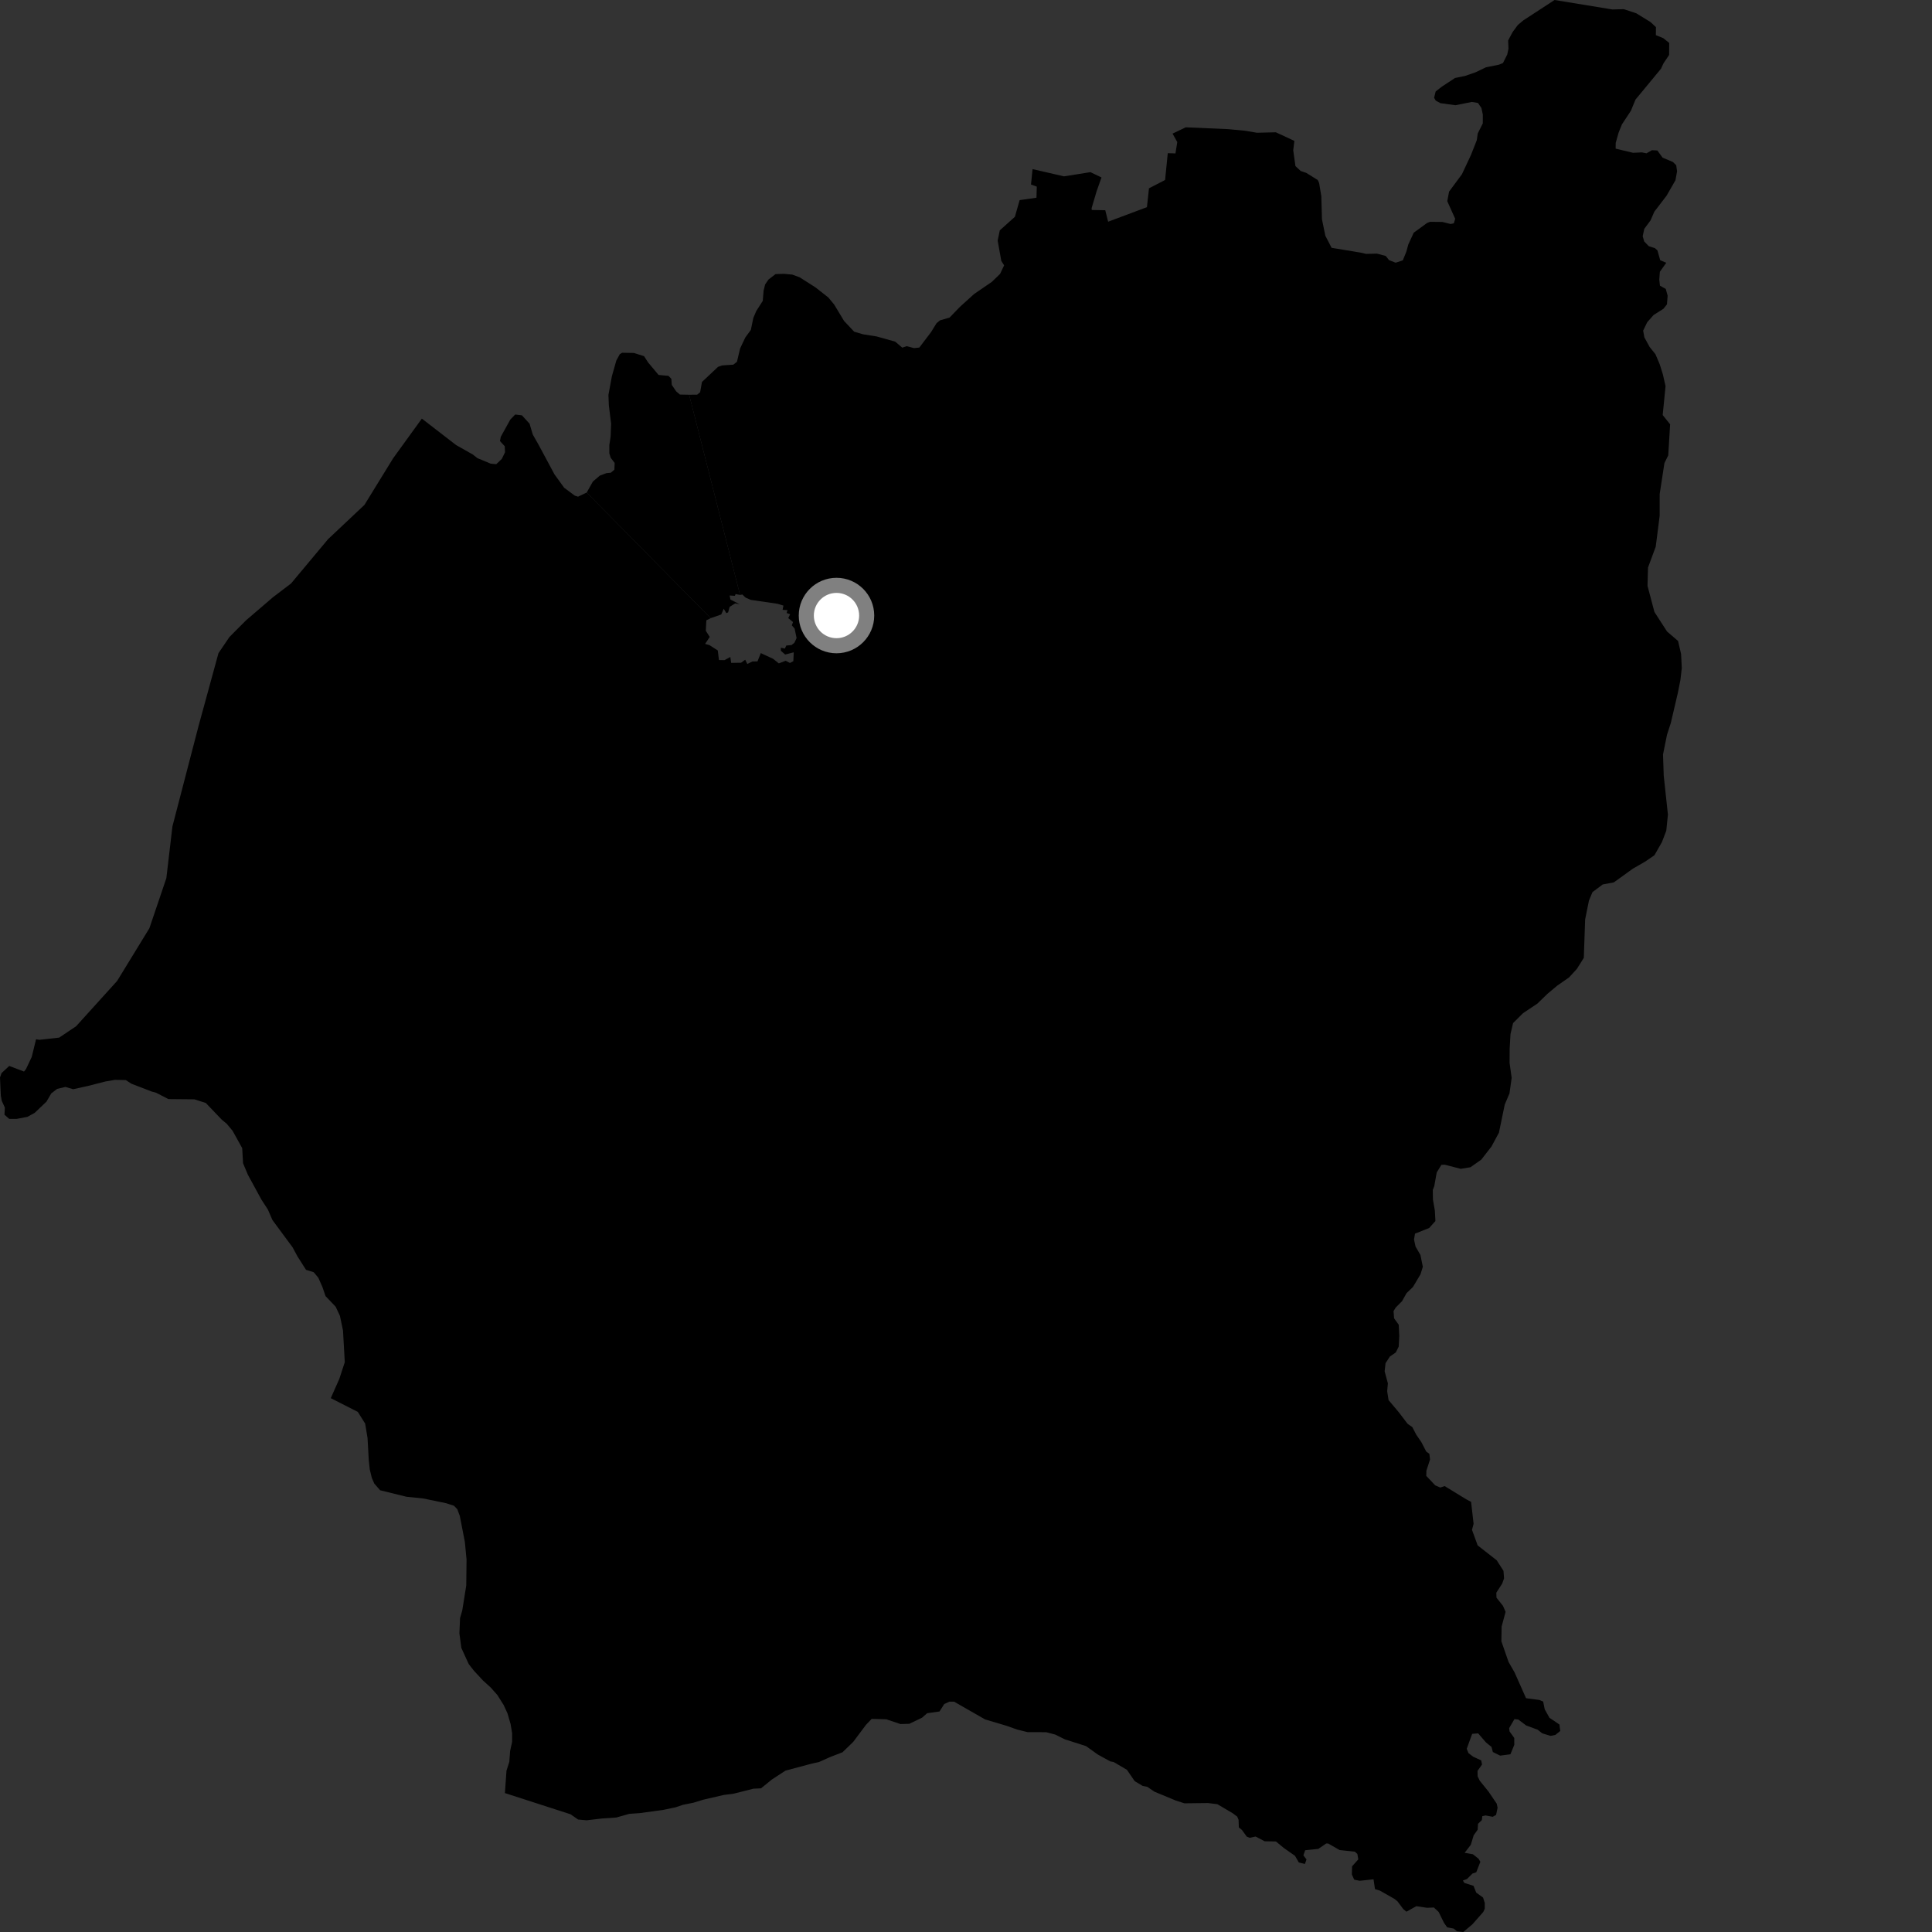 <?xml version="1.0" encoding="utf-8" ?>
<svg baseProfile="full" height="1024" version="1.1" width="1024" xmlns="http://www.w3.org/2000/svg" xmlns:ev="http://www.w3.org/2001/xml-events" xmlns:xlink="http://www.w3.org/1999/xlink"><rect width="100%" height="100%" fill="#333333" stroke="none"/><defs /><polygon fill="black" points="365.258,209.223 392.244,315.337 393.445,315.09 395.133,316.716 397.876,317.94 412.137,320.023 415.248,320.979 414.788,323.23 417.388,323.376 416.918,324.9 418.806,325.55 417.783,327.625 420.327,329.704 419.684,331.451 421.158,333.145 422.208,338.169 421.095,340.623 419.55,341.887 416.764,342.148 415.999,343.758 413.839,343.297 413.888,344.937 416.163,346.918 420.699,345.745 420.489,350.442 418.687,351.393 416.429,350.213 412.782,351.611 409.766,349.182 403.232,346.158 401.487,350.552 398.785,350.6 396.095,351.929 394.981,349.669 392.79,351.256 387.536,351.344 387.088,348.21 384.001,349.888 381.061,349.837 380.432,344.75 376.027,341.929 373.73,341.28 376.175,337.599 374.093,334.333 374.376,328.787 376.662,327.655 310.973,261.052 306.377,263.243 304.673,262.709 299.011,258.505 293.891,251.436 285.613,236.006 282.381,230.305 280.672,224.561 276.63,220.129 273.064,219.694 270.466,222.393 265.425,231.504 264.997,233.767 267.523,236.533 267.675,239.721 265.948,243.272 263.003,246.025 260.08,245.748 253.009,242.808 250.664,240.938 241.742,235.893 223.59,221.873 208.377,242.884 193.157,267.611 173.847,285.808 154.275,309.242 144.638,316.578 130.349,328.838 121.613,337.612 115.795,346.194 105.251,384.732 91.392,438.01 88.161,465.477 79.183,491.981 62.089,519.909 40.355,543.916 31.355,549.963 20.966,551.118 19.109,550.845 16.818,560.203 13.825,566.539 12.732,567.947 4.896,564.973 0.805,568.776 0.0,571.094 0.433,580.72 0.938,583.462 2.575,587.035 2.371,590.806 4.885,593.036 8.744,593.054 14.53,591.952 18.392,589.835 24.64,583.873 27.176,579.526 30.306,577.124 34.688,576.098 38.774,577.312 46.624,575.575 55.893,573.208 60.944,572.342 66.673,572.458 69.638,574.392 80.425,578.546 82.742,579.18 89.256,582.538 103.046,582.664 109.074,584.602 117.542,593.446 120.228,595.68 123.282,599.36 128.373,608.539 128.827,616.554 131.388,622.654 138.545,635.795 142.004,641.127 144.384,646.637 155.086,661.121 157.672,665.919 162.196,673.032 166.257,674.295 168.721,677.23 170.888,682.131 172.543,686.955 177.914,692.592 180.172,697.432 181.797,705.205 182.745,721.983 179.843,730.853 175.318,741.051 189.644,748.329 193.529,754.515 194.805,762.168 195.459,774.034 195.997,778.865 197.067,783.298 198.361,786.298 201.477,789.868 215.459,793.316 224.255,794.211 236.465,796.731 240.632,798.087 242.381,799.905 243.722,803.524 246.387,817.281 247.278,826.56 247.127,840.323 244.997,853.627 243.843,857.585 243.493,865.714 244.512,873.414 248.433,881.989 251.215,885.55 255.977,890.682 260.114,894.451 263.633,898.422 266.927,903.651 268.985,908.142 270.625,913.773 271.439,918.674 271.424,923.258 270.374,928.053 269.942,933.808 268.45,938.5 267.611,950.363 302.427,961.611 306.404,964.39 310.918,964.797 319.197,963.825 326.686,963.316 333.549,961.373 339.157,960.982 351.66,959.257 358.019,957.928 361.962,956.594 367.588,955.463 372.602,953.916 383.647,951.353 388.646,950.741 399.294,948.053 403.352,947.851 409.114,943.177 416.298,938.484 430.445,934.696 434.052,933.926 439.88,931.308 446.544,928.741 452.235,923.221 458.993,914.192 461.999,911.044 469.751,911.256 477.252,913.785 481.946,913.647 488.675,910.432 491.396,908.05 497.966,907.111 500.482,903.161 503.203,901.92 505.69,901.926 522.14,911.336 533.479,914.7 539.085,916.688 544.614,918.068 554.502,918.1 559.289,919.359 564.384,921.88 575.604,925.463 581.935,929.985 588.491,933.585 590.225,933.891 597.293,938.028 601.43,944.062 605.649,946.571 608.108,947.059 611.8,949.598 623.061,954.271 627.746,955.793 640.233,955.65 645.239,956.265 653.335,961.039 655.757,962.861 656.474,964.532 656.607,968.573 658.266,969.927 660.791,973.426 662.333,974.067 665.484,973.395 670.289,975.907 676.268,976.019 680.562,979.548 686.365,983.612 688.402,987.151 691.638,987.932 692.473,985.554 690.822,983.382 691.77,980.668 698.736,979.957 702.932,977.078 703.997,977.113 710.017,980.564 718.139,981.441 719.436,982.641 719.924,985.52 716.627,989.189 716.516,993.493 717.771,996.275 720.681,996.844 728.004,996.077 728.779,1001.286 731.348,1002.061 739.18,1006.508 740.691,1007.743 743.774,1011.861 745.441,1013.233 750.687,1010.314 756.329,1011.167 759.986,1011.019 762.521,1013.377 765.365,1019.173 767.021,1021.513 770.5,1022.205 772.22,1023.619 775.562,1024.0 780.387,1019.94 786.163,1013.392 786.956,1011.65 786.967,1008.649 786.052,1005.741 782.429,1003.115 780.987,999.527 776.175,998.005 775.341,996.733 777.536,995.916 780.442,993.019 782.455,992.332 784.619,986.798 783.667,985.184 780.679,982.796 776.288,982.024 779.542,977.798 781.1,972.703 783.18,969.818 783.381,966.646 785.404,964.706 785.654,962.595 787.413,962.231 791.164,962.939 792.963,961.929 793.755,958.144 793.296,955.987 788.972,949.614 784.282,943.791 783.185,941.485 783.122,938.596 785.496,935.246 785.089,933.059 780.824,931.096 778.332,929.204 777.395,926.893 780.275,918.982 783.444,918.71 787.639,923.567 790.537,925.911 791.245,928.599 795.094,930.52 800.555,929.805 802.599,924.804 802.588,921.156 800.077,917.66 799.893,915.93 802.687,911.161 804.707,911.379 808.859,914.509 815.019,916.798 817.404,918.688 821.782,920.045 824.368,919.545 826.962,917.463 826.529,914.023 821.248,910.468 818.742,905.987 817.905,901.86 815.827,901.004 808.839,900.093 802.754,886.413 799.569,880.88 795.764,869.91 795.897,862.106 797.99,854.314 796.594,851.111 793.169,846.815 793.084,844.145 796.18,839.363 797.182,836.559 796.877,832.58 793.286,826.987 783.191,819.089 780.183,810.829 781.033,807.665 779.712,796.022 777.176,794.683 765.681,787.649 763.383,788.43 760.701,787.274 755.954,782.262 756.014,779.513 757.954,773.547 757.585,770.542 755.933,769.347 753.387,764.425 750.607,760.351 748.564,756.395 746.072,754.668 741.352,748.477 735.972,742.086 735.232,737.359 735.607,733.22 733.891,726.83 734.367,722.54 736.654,718.987 739.807,716.818 741.348,713.722 741.646,708.176 741.37,702.166 738.898,698.735 738.61,694.9 739.751,693.038 743.145,689.602 745.507,685.384 748.887,682.134 752.884,675.428 754.133,671.442 752.86,665.167 750.278,660.729 749.453,656.976 749.992,653.848 757.464,650.892 760.8,647.169 760.504,641.633 759.487,635.804 759.412,630.694 760.192,628.658 761.485,621.445 763.985,617.386 765.733,617.321 774.236,619.506 779.371,618.664 785.099,614.633 790.509,607.683 794.471,600.333 797.541,585.455 800.054,579.531 801.216,571.301 800.111,563.391 800.148,555.896 800.591,548.081 801.959,542.256 807.276,536.978 814.867,531.912 820.18,526.747 825.379,522.398 831.633,518.053 835.798,513.508 839.451,507.682 840.162,487.289 842.183,477.286 844.069,472.817 849.481,468.782 855.397,467.667 865.422,460.431 871.88,456.726 876.879,453.306 880.853,446.34 883.162,440.301 884.033,431.774 881.813,411.132 881.432,399.886 883.559,389.378 885.558,383.233 889.258,367.414 890.634,360.54 891.392,354.083 891.001,346.589 889.402,339.722 883.585,334.734 876.881,324.362 873.212,310.49 873.479,300.809 877.574,289.746 879.659,273.347 879.665,261.841 882.182,245.444 884.206,241.342 885.194,224.895 881.263,219.981 882.775,204.662 881.351,198.409 879.687,193.082 877.43,187.765 874.328,183.891 871.543,178.787 870.903,175.243 873.059,170.788 876.459,166.942 881.669,163.656 883.523,161.301 883.886,156.725 882.883,153.134 879.806,151.421 879.45,148.181 879.769,144.024 883.161,139.277 879.943,137.92 878.471,132.722 877.145,131.518 873.912,130.497 871.436,127.937 870.665,125.159 871.5,121.289 874.833,116.79 876.823,112.209 883.309,103.735 888.028,95.531 888.881,90.793 888.436,87.603 886.678,85.858 881.194,83.551 878.418,79.75 875.548,79.616 872.675,81.262 870.218,80.77 865.572,80.988 856.318,78.785 856.357,75.727 857.908,70.259 859.655,65.929 864.388,58.751 866.849,52.782 880.363,36.425 881.679,33.581 884.663,29.124 884.721,22.756 881.584,20.237 877.65,18.619 877.688,14.367 874.786,11.676 867.248,7.038 860.632,4.85 854.646,5.019 823.946,0.0 807.36,10.821 804.45,13.274 801.699,17.027 799.349,21.432 799.52,25.782 798.886,28.855 796.622,33.376 794.481,34.28 787.591,35.673 782.114,38.303 776.44,40.264 771.201,41.336 764.277,45.876 760.94,48.471 760.105,51.818 760.975,53.33 763.446,54.673 771.423,55.779 780.072,54.027 783.349,54.569 785.182,57.227 785.92,60.69 785.914,65.382 783.242,70.723 782.732,74.271 779.641,82.141 774.855,92.355 768.037,101.555 767.094,106.657 771.276,115.946 770.578,118.354 768.862,118.736 764.5,117.637 758.01,117.567 756.414,118.155 749.296,123.348 746.423,129.607 745.413,133.329 743.523,137.984 739.727,139.239 736.219,137.873 734.472,135.676 729.857,134.438 724.016,134.563 721.006,133.862 705.779,131.353 702.463,124.956 700.669,116.232 700.331,104.021 699.171,97.029 698.437,95.417 692.341,91.629 689.4,90.632 686.612,88.023 685.439,79.65 686.045,74.672 676.21,70.114 666.203,70.359 659.757,69.272 650.888,68.448 628.461,67.478 621.486,70.817 623.976,75.302 623.025,81.314 618.943,81.192 617.521,95.397 608.984,99.805 607.897,109.805 587.334,117.507 585.81,111.425 578.641,111.302 578.574,110.317 581.212,101.428 583.813,94.051 577.943,91.245 563.946,93.469 547.276,89.635 546.451,97.789 549.52,98.925 549.347,104.803 540.429,106.069 537.906,114.921 529.911,122.091 528.785,127.529 530.702,138.245 532.203,140.644 530.063,145.167 525.691,149.393 516.295,155.837 508.811,162.61 503.28,168.333 498.185,169.8 496.334,171.373 493.472,176.036 487.264,184.21 484.434,184.501 480.609,183.481 478.219,184.262 474.481,181.083 464.662,178.334 457.495,177.193 452.724,175.8 447.364,170.104 442.12,161.404 439.033,157.676 432.188,152.295 423.831,146.978 419.937,145.544 415.567,145.143 411.078,145.27 407.33,148.138 405.532,150.755 404.727,154.052 404.279,159.475 400.804,164.908 399.275,168.525 397.964,174.859 395.017,178.893 392.266,184.713 390.592,191.776 388.653,193.284 382.723,193.685 380.59,194.431 372.051,202.457 371.088,207.888 369.499,209.182 365.258,209.223" /><polygon fill="black" points="392.244,315.337 365.258,209.223 360.348,209.124 358.415,207.46 356.065,204.025 355.817,200.762 354.305,199.21 349.051,198.725 343.53,192.132 341.346,188.763 335.944,187.074 329.726,186.973 328.495,187.731 326.65,191.126 324.305,199.443 322.48,209.349 322.706,214.902 323.912,224.597 323.64,231.431 322.965,235.837 322.97,240.353 323.692,242.664 325.777,245.368 325.636,248.948 323.738,250.55 321.432,250.76 317.911,252.097 314.249,255.213 310.973,261.052 376.662,327.655 382.28,325.679 383.584,322.637 384.981,324.975 385.911,324.578 386.743,321.627 389.674,319.804 392.02,320.238 387.163,317.795 386.702,315.624 389.479,315.803 389.9,314.861 392.244,315.337" /><circle cx="443.358" cy="326.252" fill="rgb(100%,100%,100%)" r="16" stroke="grey" stroke-width="8" /></svg>